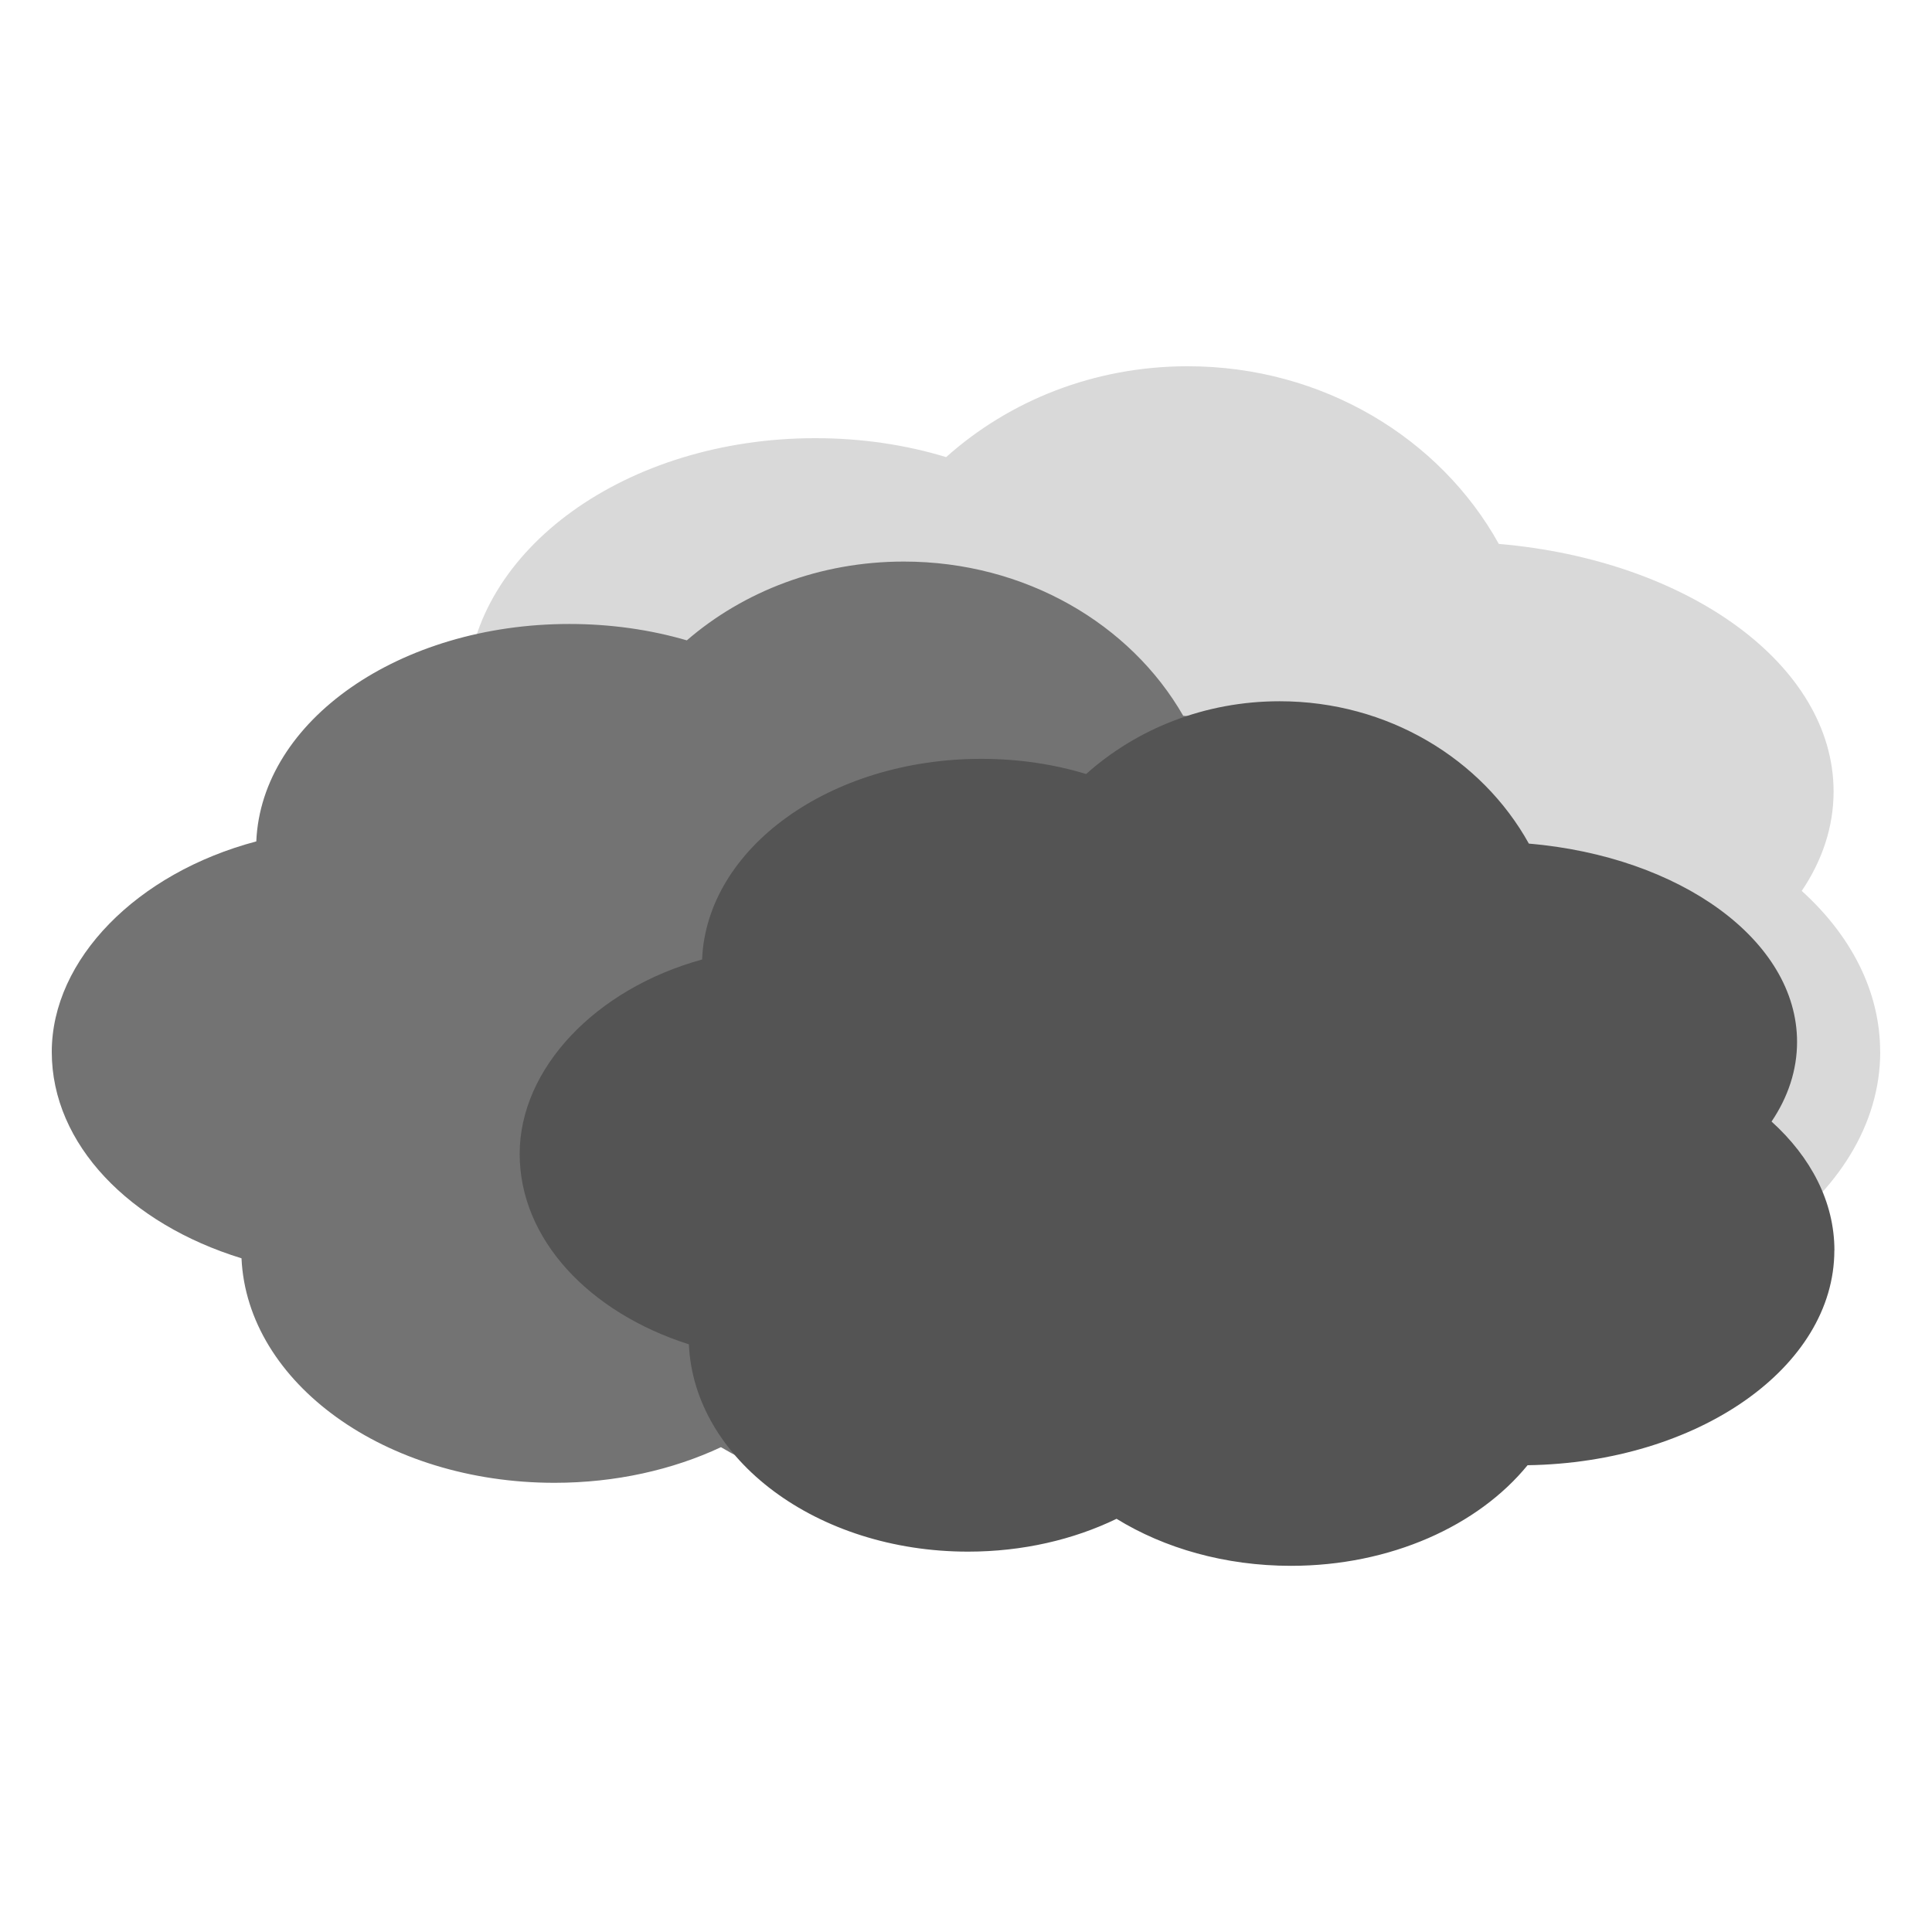 <?xml version="1.0" encoding="UTF-8"?>
<svg id="Layer_1" data-name="Layer 1" xmlns="http://www.w3.org/2000/svg" viewBox="0 0 256 256">
  <defs>
    <style>
      .cls-1 {
        fill: #737373;
      }

      .cls-2 {
        fill: #545454;
      }

      .cls-3 {
        fill: #d9d9d9;
      }
    </style>
  </defs>
  <path class="cls-3" d="M249.14,139.36c0,19.36-22.6,35.12-50.75,35.55-8.17,10.01-22.64,16.64-39.14,16.64-10.91,0-20.95-2.91-28.85-7.78-7.11,3.44-15.53,5.44-24.56,5.44-24.99,0-45.33-15.25-46.18-34.29-16.46-5.24-27.99-17.37-27.99-31.5s12.56-27.32,30.17-32.16c.76-18.44,21.16-33.2,46.2-33.2,6.12,0,11.98,.88,17.33,2.51,8.35-7.47,19.6-12.04,32.01-12.04,17.91,0,33.46,9.55,41.22,23.54,25.04,2.15,44.36,16.01,44.36,32.81,0,4.68-1.5,9.14-4.22,13.17,6.53,5.91,10.39,13.31,10.39,21.32Z"/>
  <path class="cls-1" d="M202.17,153.23c0,16.8-20.3,30.47-45.58,30.84-7.34,8.68-20.33,14.44-35.15,14.44-9.79,0-18.81-2.53-25.91-6.75-6.39,2.99-13.95,4.72-22.06,4.72-22.44,0-40.71-13.23-41.47-29.75-14.79-4.55-25.14-15.07-25.14-27.34s11.28-23.71,27.1-27.9c.68-16,19-28.81,41.49-28.81,5.5,0,10.76,.77,15.56,2.17,7.5-6.48,17.61-10.44,28.75-10.44,16.09,0,30.05,8.28,37.02,20.43,22.49,1.87,39.84,13.89,39.84,28.47,0,4.06-1.35,7.93-3.79,11.42,5.86,5.13,9.33,11.55,9.33,18.5Z"/>
  <path class="cls-2" d="M243.06,165.68c0,15.51-18.11,28.13-40.65,28.47-6.54,8.01-18.14,13.33-31.35,13.33-8.74,0-16.78-2.33-23.11-6.23-5.7,2.76-12.44,4.35-19.68,4.35-20.02,0-36.31-12.21-36.99-27.47-13.19-4.2-22.42-13.91-22.42-25.23s10.06-21.88,24.17-25.76c.61-14.77,16.95-26.59,37.01-26.59,4.91,0,9.6,.71,13.88,2.01,6.69-5.98,15.7-9.64,25.64-9.64,14.35,0,26.8,7.65,33.02,18.86,20.06,1.72,35.54,12.82,35.54,26.28,0,3.75-1.2,7.32-3.38,10.55,5.23,4.74,8.33,10.66,8.33,17.08Z"/>
</svg>